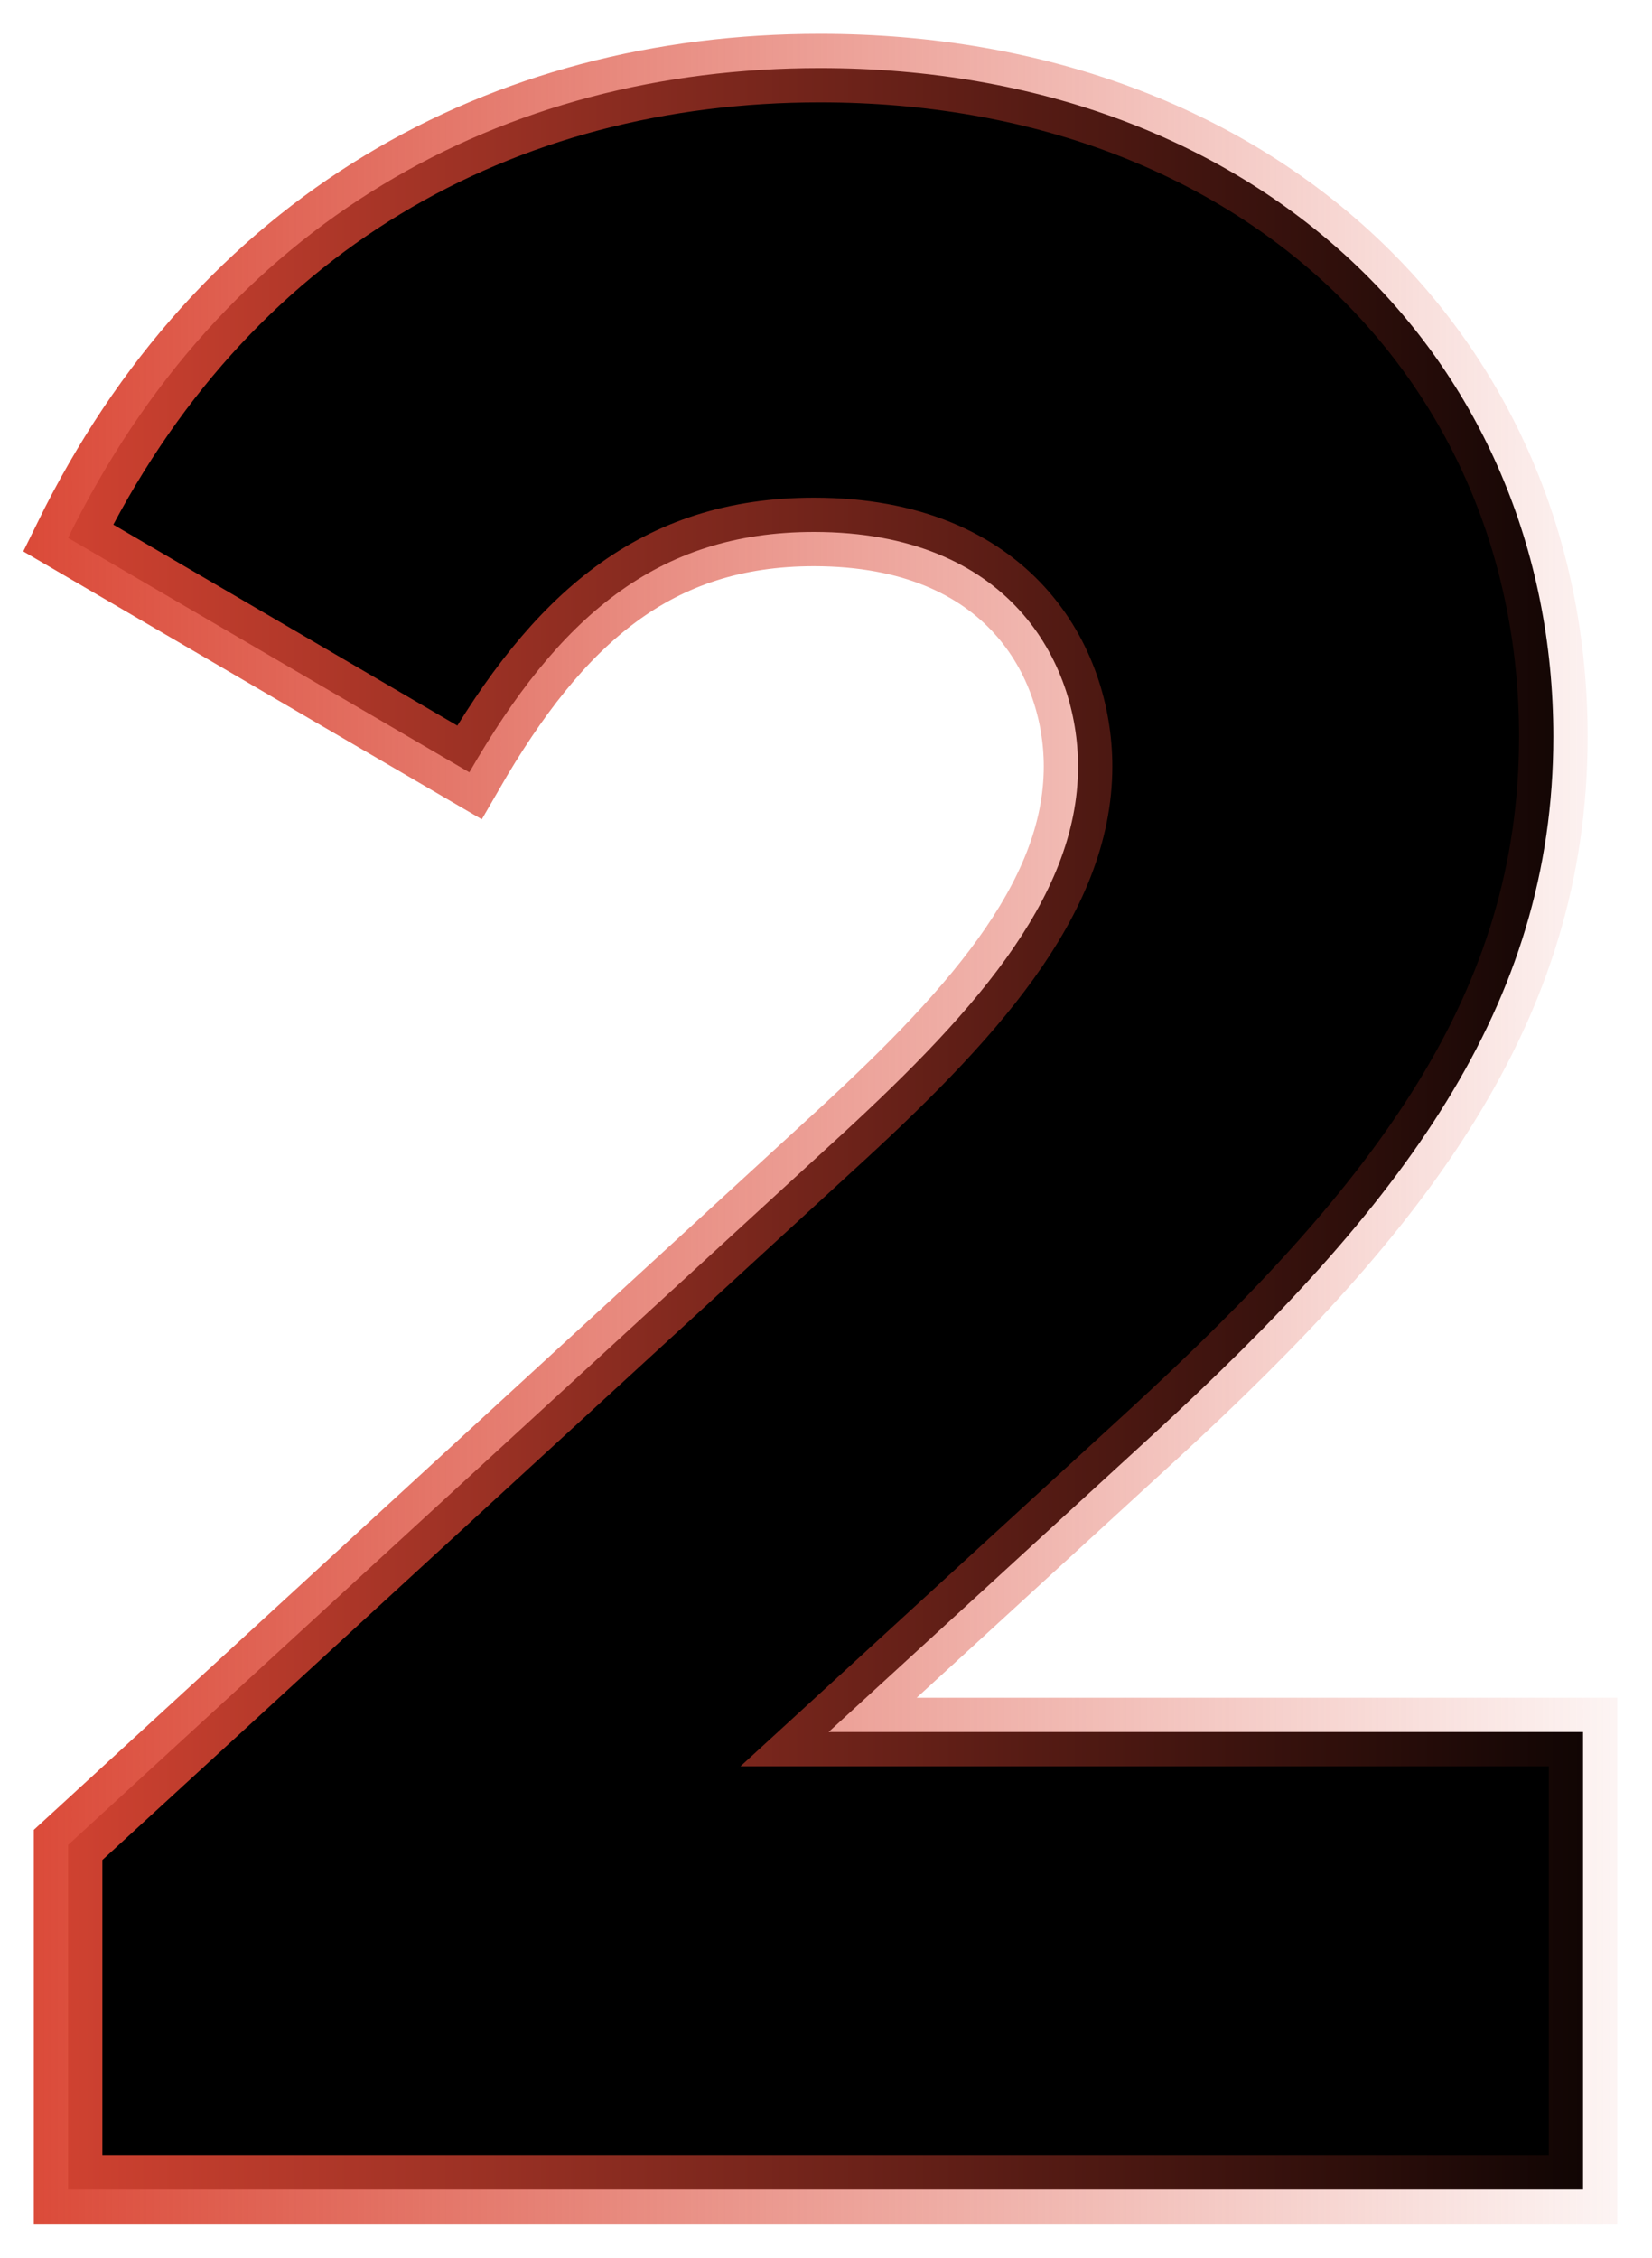 <svg width="36.149" height="49.41" viewBox="0 0 36.149 49.41" fill="none" xmlns="http://www.w3.org/2000/svg" xmlns:xlink="http://www.w3.org/1999/xlink">
	<desc>
			Created with Pixso.
	</desc>
	<defs>
		<linearGradient x1="-0.45" y1="25.647" x2="37.55" y2="25.647" id="paint_linear_22_584_0" gradientUnits="userSpaceOnUse">
			<stop stop-color="#DA4533"/>
			<stop offset="1" stop-color="#DA4533" stop-opacity="0"/>
		</linearGradient>
	</defs>
	<path id="1" d="M34.64 47.91L1.49 47.91L1.49 40.37L18.13 25.09C21.19 22.3 23.59 19.7 23.59 16.77C23.59 14.5 22.1 11.64 17.81 11.64C14.36 11.64 12.22 13.52 10.27 16.9L1.49 11.77C4.87 4.87 10.98 1.49 17.94 1.49C27.56 1.49 33.99 7.86 33.99 16.12C33.99 22.04 30.68 26.39 25.22 31.4L18.13 37.9L34.64 37.9L34.64 47.91Z" fill="#000000" fill-opacity="1" fill-rule="evenodd"/>
	<path id="1" d="M1.49 47.91L34.64 47.91L34.64 37.9L18.13 37.9L25.22 31.4C30.68 26.39 33.99 22.04 33.99 16.12C33.99 7.86 27.56 1.49 17.94 1.49C10.98 1.49 4.87 4.87 1.49 11.77L10.27 16.9C12.22 13.52 14.36 11.64 17.81 11.64C22.1 11.64 23.59 14.5 23.59 16.77C23.59 19.7 21.19 22.3 18.13 25.09L1.49 40.37L1.49 47.91Z" stroke="url(#paint_linear_22_584_0)" stroke-opacity="1" stroke-width="1.5"/>
</svg>
